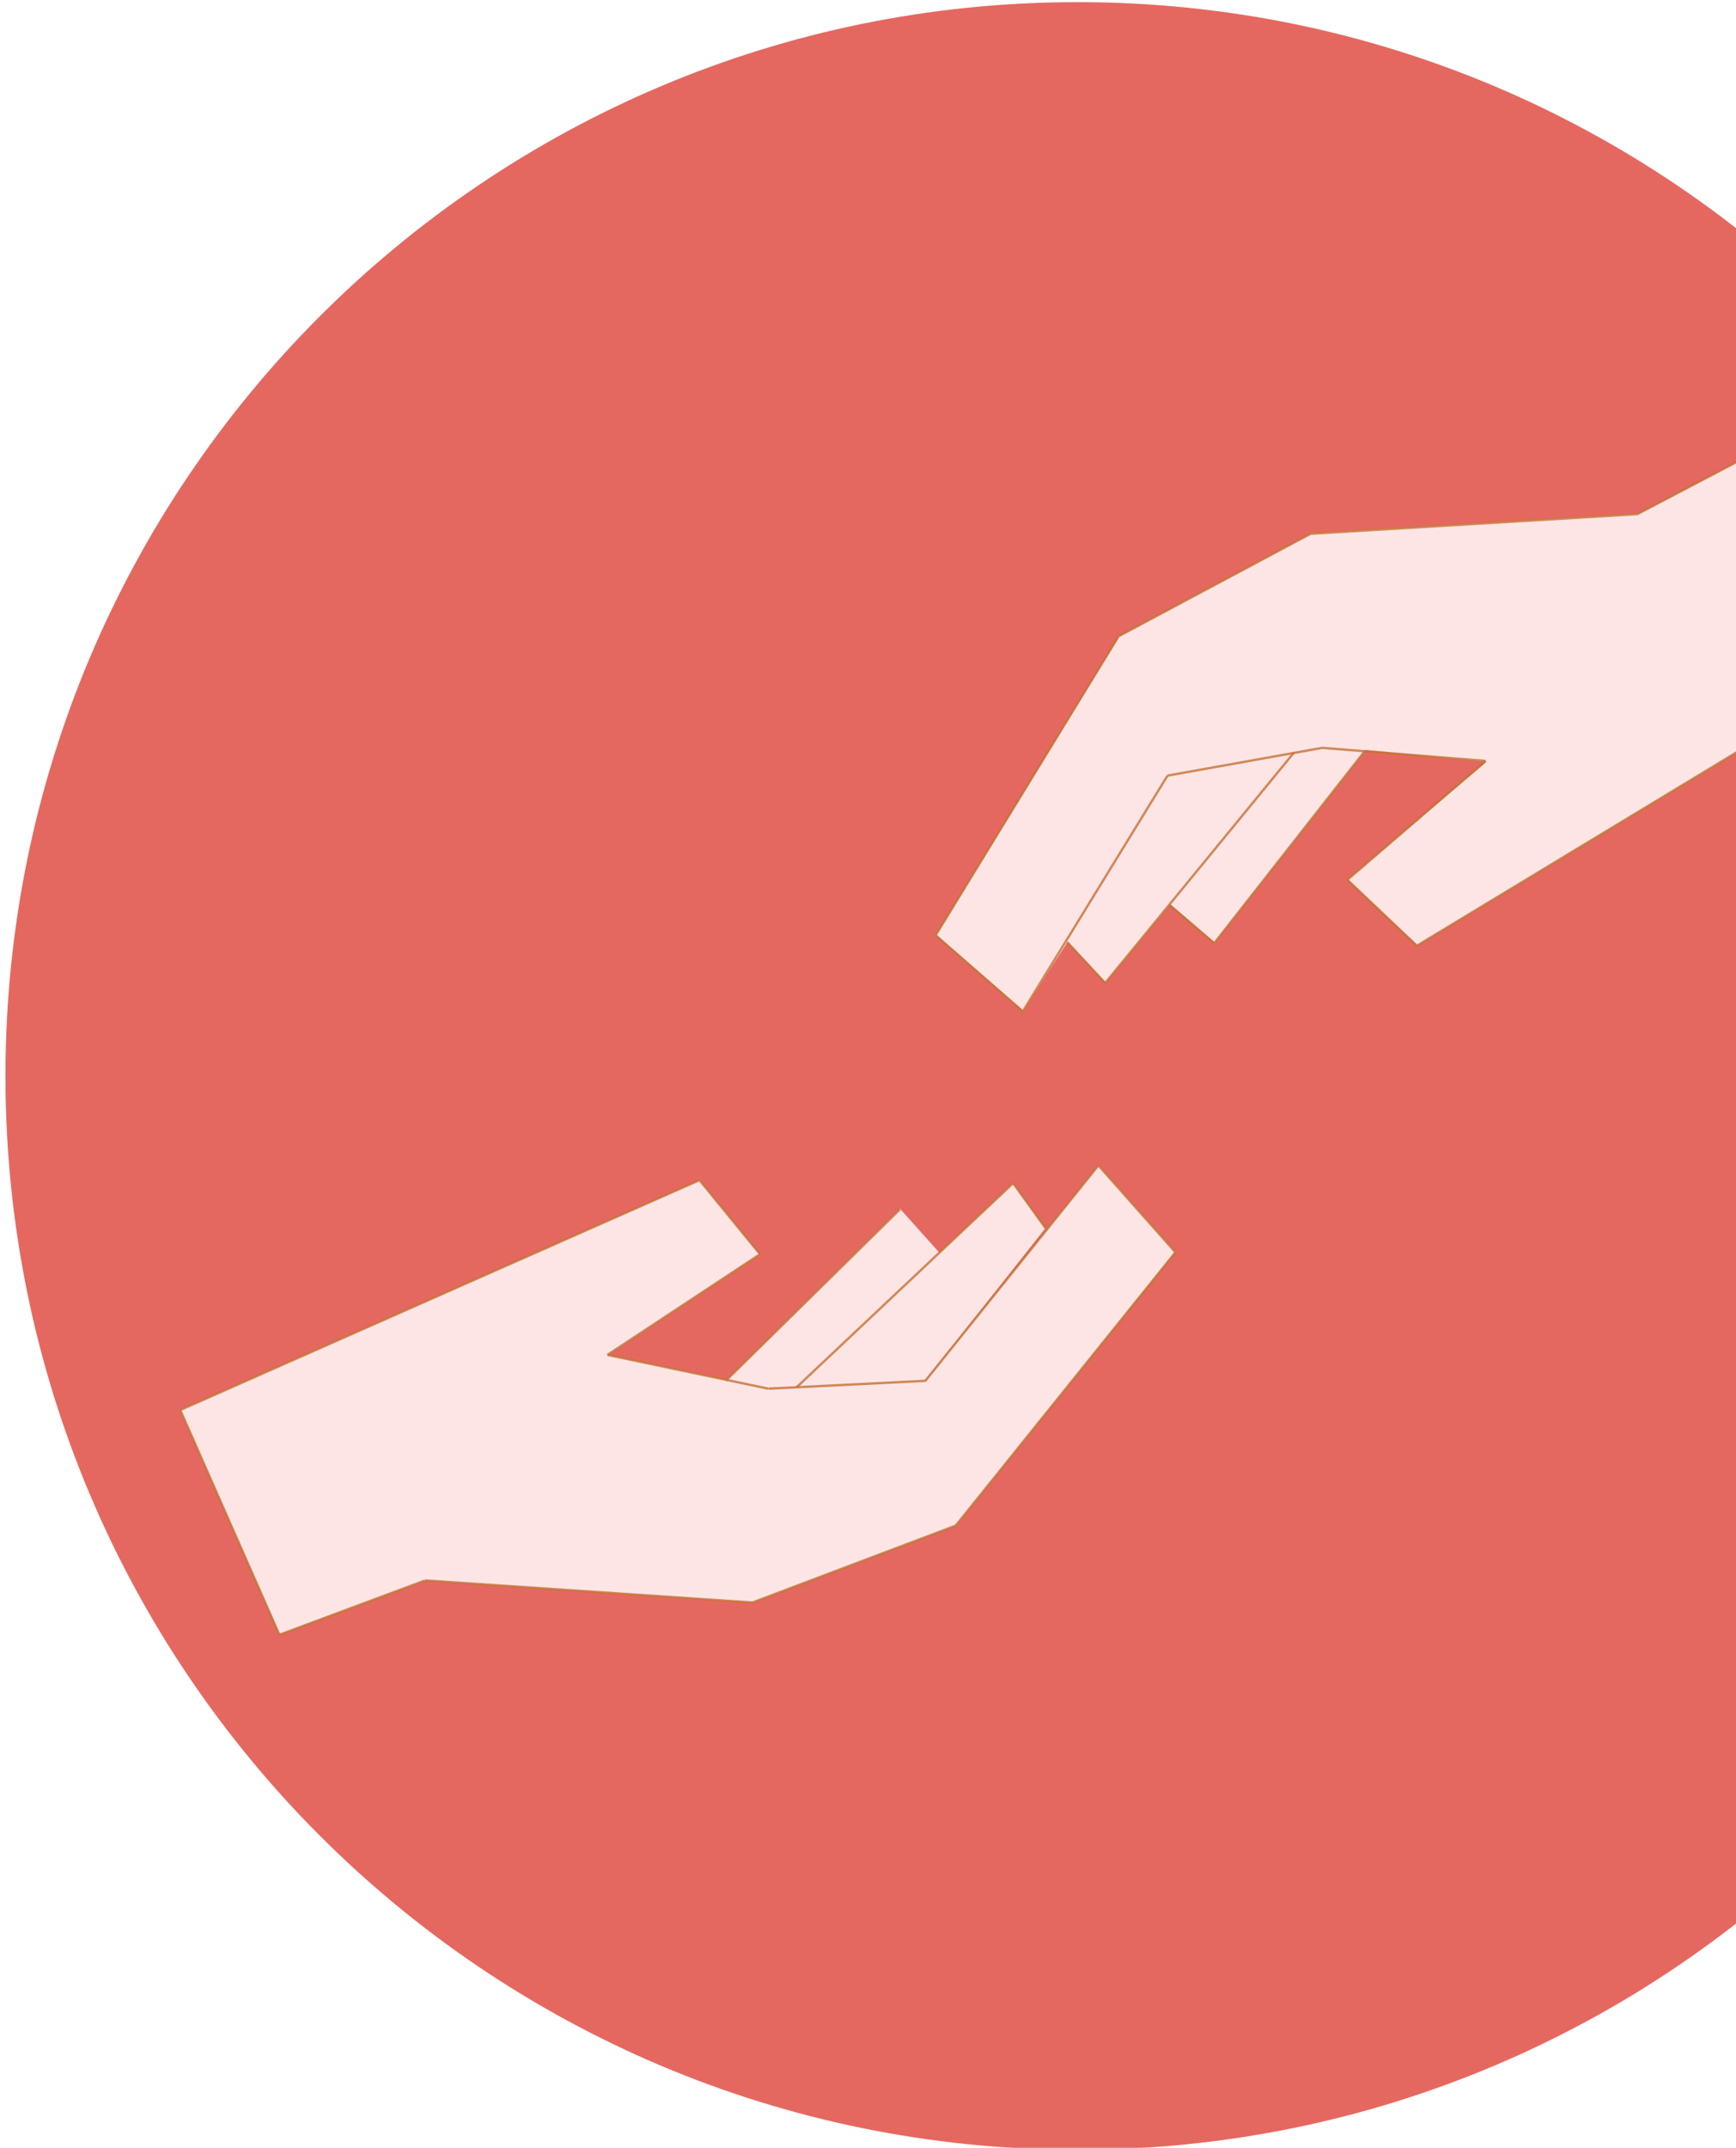 <?xml version="1.0" encoding="utf-8"?>
<!-- Generator: Adobe Illustrator 24.0.3, SVG Export Plug-In . SVG Version: 6.00 Build 0)  -->
<svg version="1.1" id="Layer_1" xmlns="http://www.w3.org/2000/svg" xmlns:xlink="http://www.w3.org/1999/xlink" x="0px" y="0px"
	 viewBox="0 0 732 905" style="enable-background:new 0 0 732 905;" xml:space="preserve">
<style type="text/css">
	.st0{display:none;opacity:0.8;}
	.st1{display:inline;fill:#DE4238;}
	.st2{display:inline;fill:#FCDEDE;}
	.st3{display:inline;fill:none;stroke:#B75004;stroke-miterlimit:10;}
	.st4{display:inline;}
	.st5{clip-path:url(#SVGID_2_);fill:#CC332F;}
	.st6{clip-path:url(#SVGID_4_);fill:#DE4238;}
	.st7{clip-path:url(#SVGID_6_);fill:#DE4238;}
	.st8{display:inline;fill:#EF6059;}
	.st9{display:none;}
	.st10{display:inline;fill:#C4925C;}
	.st11{fill:#4B7FD1;}
	.st12{fill:#AD561C;}
	.st13{fill:#FFC783;}
	.st14{fill:#CACAFC;}
	.st15{fill:#874E03;}
	.st16{display:inline;fill:#CACAFC;}
	.st17{fill:#FFB871;}
	.st18{display:inline;fill:#C19667;}
	.st19{display:inline;fill:#F7F7F7;}
	.st20{display:inline;fill:#FFFFFF;}
	.st21{opacity:0.8;}
	.st22{fill:#DE4238;}
	.st23{fill:#FCDEDE;}
	.st24{fill:none;stroke:#B75004;stroke-miterlimit:10;stroke-opacity:0.8;}
</style>
<g class="st0">
	<path class="st1" d="M452.2,904.9c249.7,0,452.2-202.6,452.2-452.5S701.9,0,452.2,0S0,202.6,0,452.5S202.4,904.9,452.2,904.9z"/>
	<path class="st2" d="M73.7,593.2l219-96.8l25.4,31.2L253.9,570l67.7,14.2l66.2-3.3l73-90.8l32.4,36.5l-92.6,115.1L315,674.3
		L177,665l-61.4,22.8L73.7,593.2z"/>
	<path class="st2" d="M303.8,580.8l73.4-72.4l16.6,18.5l31-29.3l13.7,19L387.9,581l-54.4,2.7l-11.8,0.5L303.8,580.8z"/>
	<path class="st3" d="M115.6,687.9l61.2-22.8"/>
	<path class="st3" d="M315,674.3L176.8,665"/>
	<path class="st3" d="M315,674.3l85.7-32.4"/>
	<path class="st3" d="M493.3,526.8l-92.6,115.1"/>
	<path class="st3" d="M460.9,490.2l32.4,36.5"/>
	<path class="st3" d="M387.9,581l73-90.8"/>
	<path class="st3" d="M321.7,584.2l66.2-3.3"/>
	<path class="st3" d="M253.9,570l67.7,14.2"/>
	<path class="st3" d="M318.1,527.6L253.8,570"/>
	<path class="st3" d="M292.7,496.4l25.5,31.2"/>
	<path class="st3" d="M73.7,593.2l218.8-96.8"/>
	<path class="st3" d="M115.6,687.9l-41.8-94.7"/>
	<path class="st3" d="M333.5,583.7l91.4-86.1"/>
	<path class="st3" d="M438.6,516.6l-13.7-19"/>
	<path class="st3" d="M303.8,580.8l73.4-72.2"/>
	<path class="st2" d="M600.5,216.1l57.8-30.4l53.6,88.6L507.2,398l-29.4-27.7l58.5-49.6l-50.9-5l-63.7,81.1l-18.8-16.1l-27.2,33
		l-16-17.2L341,425.6l-36.7-32l77.1-125.9l81-43.3L600.5,216.1z"/>
	<path class="st3" d="M393.9,526.8l-16.7-18.3"/>
	<path class="st3" d="M658,185.8l-58,30.4"/>
	<path class="st3" d="M462,224.6l138.2-8.3"/>
	<path class="st3" d="M462,224.6l-80.8,43.1"/>
	<path class="st3" d="M303.9,393.8L381,267.9"/>
	<path class="st3" d="M340.7,425.8l-36.7-32"/>
	<path class="st3" d="M401.7,326.5l-61,99.3"/>
	<path class="st3" d="M466.9,314.8l-65.2,11.7"/>
	<path class="st3" d="M535.9,320.3l-68.9-5.5"/>
	<path class="st3" d="M477.5,370.5l58.4-50.2"/>
	<path class="st3" d="M506.9,398.2l-29.2-27.7"/>
	<path class="st3" d="M711.7,274.4L506.9,398.2"/>
	<path class="st3" d="M658,185.8l53.5,88.6"/>
	<path class="st3" d="M455.1,316.8l-79.7,97.1"/>
	<path class="st3" d="M359.4,396.7l16,17.2"/>
	<path class="st3" d="M485.1,316l-63.7,81.1"/>
	<path class="st3" d="M402.6,381l18.8,16.1"/>
</g>
<g class="st0">
	<path class="st2" d="M449.3,903.7c247.8,0,448.6-200.8,448.6-448.6S697.1,6.4,449.3,6.4S0.7,207.2,0.7,455S201.6,903.7,449.3,903.7
		z"/>
	<g class="st4">
		<g>
			<g>
				<g>
					<g>
						<defs>
							<path id="SVGID_1_" d="M449.3,903.7c247.8,0,448.6-200.8,448.6-448.6S697.1,6.4,449.3,6.4S0.7,207.2,0.7,455
								S201.6,903.7,449.3,903.7z"/>
						</defs>
						<clipPath id="SVGID_2_">
							<use xlink:href="#SVGID_1_"  style="overflow:visible;"/>
						</clipPath>
						<path class="st5" d="M0.7,685c47,34.3,111.9,91.6,174.5,117.2c13,2.9,26.1,5.6,39.3,8l101.1-16.6L155.9,497.7L0.7,685z"/>
					</g>
				</g>
			</g>
		</g>
		<g>
			<g>
				<g>
					<g>
						<defs>
							<path id="SVGID_3_" d="M449.3,903.7c247.8,0,448.6-200.8,448.6-448.6S697.1,6.4,449.3,6.4S0.7,207.2,0.7,455
								S201.6,903.7,449.3,903.7z"/>
						</defs>
						<clipPath id="SVGID_4_">
							<use xlink:href="#SVGID_3_"  style="overflow:visible;"/>
						</clipPath>
						<path class="st6" d="M10,712c47,34.3,102.7,64.7,165.3,90.3c13,2.9,26.1,5.6,39.3,8l101.1-16.6L155.9,497.8L10,712z"/>
					</g>
				</g>
			</g>
		</g>
		<g>
			<g>
				<g>
					<g>
						<defs>
							<path id="SVGID_5_" d="M449.3,903.7c247.8,0,448.6-200.8,448.6-448.6S697.1,6.4,449.3,6.4S0.7,207.2,0.7,455
								S201.6,903.7,449.3,903.7z"/>
						</defs>
						<clipPath id="SVGID_6_">
							<use xlink:href="#SVGID_5_"  style="overflow:visible;"/>
						</clipPath>
						<path id="climb_1_" class="st7" d="M158.4,809.4c81.1,69.4,184.4,107.4,291,107.2c238.3,0,433.2-185.8,447.7-420.4
							L158.4,809.4z"/>
					</g>
				</g>
			</g>
		</g>
	</g>
	<path id="climb" class="st8" d="M158.4,796.4c81.1,69.4,184.4,107.4,291,107.2c238.3,0,433.2-185.8,447.7-420.4L158.4,796.4z"/>
</g>
<g id="Perso" class="st9">
	<path class="st10" d="M449.5,407.9l23-1.5c2.6-0.2,4.5,2.8,3.9,6.2L463,486l-28.8-6.2c-2.6-0.6-4.3-3.2-3.7-5.8l14.7-61.7
		C445.9,409.9,447.7,408.1,449.5,407.9z"/>
	<g class="st4">
		<path class="st11" d="M505.6,562.1l-3.3-0.1c-4.8-0.2-8.8,3.5-9,8.3l-2.8,66.6c-0.2,4.8,3.5,8.8,8.3,9l0,0c4.8,0.2,8.8-3.5,9-8.3
			l3-69.9C511,564.8,508.7,562.3,505.6,562.1L505.6,562.1z"/>
		<path class="st11" d="M456.7,511.9l0.3-0.2c3.7-3,9-2.4,11.9,1.3l40,49.6c3.1,3.9,2.5,9.4-1.3,12.5l0,0c-3.7,2.9-9,2.3-11.9-1.3
			l-40.2-49.9C452.4,520.2,453,514.8,456.7,511.9z"/>
		<path class="st11" d="M420.6,676l4.9,1.1c3.4,0.7,6.6-1.4,7.4-4.7l32.8-146.7c0.7-3.3-1.4-6.5-4.8-7.3l-4.9-1.1
			c-3.4-0.7-6.6,1.4-7.4,4.7l-32.8,146.7C415.1,671.9,417.3,675.2,420.6,676z"/>
		<path id="pants" class="st11" d="M474.9,505H449v18.6h25.9V505z"/>
	</g>
	<g id="shoes" class="st4">
		<path class="st12" d="M522,643l-24,9.8c-0.9,0.4-1.9-0.1-2.3-0.9l-3.8-9.4c-0.4-0.9,0.1-1.9,0.9-2.2l14.6-6
			c6.1-2.5,12.9,0.4,15.5,6.5l0,0l0,0C523.3,641.6,522.9,642.7,522,643z"/>
		<path class="st12" d="M449.3,673.9L422.5,685c-0.9,0.4-2-0.1-2.4-1.1l-4.1-11.2c-0.4-1,0.1-2.1,1-2.5l16.4-6.7
			c6.7-2.8,14.3,0.7,17,7.9l0,0C450.7,672.4,450.2,673.5,449.3,673.9z"/>
	</g>
	<g id="harm_x2B_hand_1_" class="st4">
		<path class="st13" d="M527,467.7l-3.8-11.4c-0.1-0.1,0-0.1,0-0.2l0,0l49.4-16.3c2.9-0.9,6,0.6,6.9,3.5l0.5,1.5
			c0.9,2.9-0.6,6-3.5,6.9l-48.9,16.1C527.4,468.1,527.2,468,527,467.7L527,467.7z"/>
		<path class="st14" d="M518.5,470.2l-3.7-11.1c0-0.1,0-0.2,0.1-0.2l43.3-14.3c0.1,0,0.2,0,0.2,0.1l3.9,11.7c0,0.1,0,0.2-0.1,0.2
			l-42.7,14C519.1,470.8,518.7,470.6,518.5,470.2L518.5,470.2z"/>
		<path class="st14" d="M524.8,468.4l-3.9,2.1c-4,2.1-8.9,0.6-11.1-3.4l0,0l-26.9-50.3c-1.6-3.2-0.2-6.9,2.9-8.4
			c3-1.5,6.5-0.4,8.2,2.5L524.8,468.4z"/>
	</g>
	<g id="head" class="st4">
		<path class="st15" d="M480.9,370.7l-7.3,9c0,0-15.8-16.4-16-23.4c-0.4-8.7,9.3-27.2,17.6-30.3c8.4-3.1,28.8,0.2,35.4,6.3
			c1.4,1.4,2.8,6.2,1.7,7.8c-1.2,1.9-9,1.8-9,1.8"/>
		<path class="st13" d="M480.7,370.6l-7,9.2c0,0,14.1,14.8,20.3,16.9c2.4,0.8,10.2-0.4,10.2-0.4l4.6-20.5l5.8-2.4l-5.6-11l-5.8-20
			c0,0-14.9-1.9-18.5,2.5c-3.3,3.9-1.3,18.8-1.3,18.8s-5.9-2.9-6.8-1.5C475,363.9,480.7,370.6,480.7,370.6z"/>
		<path class="st13" d="M490.4,384.7l-10.6-0.7l-0.2,26.9l10.6,0.7L490.4,384.7z"/>
	</g>
	<polygon class="st16" points="465.2,409.1 479.7,399.7 494,427.8 474.9,505 448.9,505 	"/>
	<g id="harm_x2B_hand" class="st4">
		<path class="st17" d="M427.3,464.9l10-6.5c0-0.1,0.1,0,0.2,0l0,0l28.4,43.6c1.6,2.6,0.9,6-1.6,7.6l-1.4,0.9
			c-2.6,1.6-6,0.9-7.6-1.6l-28.1-43.2C426.9,465.4,427,465.1,427.3,464.9L427.3,464.9z"/>
		<path class="st14" d="M422.7,457.3l9.8-6.5c0.1,0,0.2,0,0.3,0l24.9,38.2c0,0.1,0,0.2,0,0.3l-10.3,6.7c-0.1,0-0.2,0-0.3,0
			l-24.5-37.7C422.3,458,422.4,457.6,422.7,457.3L422.7,457.3z"/>
		<path class="st14" d="M426,462.9l-3-3.3c-3.1-3.3-2.9-8.4,0.4-11.6l0,0l41.8-38.9c2.7-2.3,6.6-2,8.9,0.6c2.2,2.5,2,6.3-0.3,8.6
			L426,462.9z"/>
	</g>
	<path class="st18" d="M494,410.7c2.3,6.3,3.1,13.4,0.1,20.5c-0.1,0.2-0.2,0.3-0.2,0.5l-1.5,2.8c2-6.9,2.8-16.3,0.2-25.3L494,410.7z
		"/>
	<path class="st18" d="M465.2,408.8c1.2,5.9-1.5,12.9-3.5,20.5l-2,11.7c1.5-6.7,9.5-24.2,7.7-33.5L465.2,408.8z"/>
</g>
<g id="clouds-2" class="st9">
	<path class="st19" d="M679.1,307.2c-22.9,0-46.1,32.7-56.7,62.4c-1.7,4.7,0.8,9.8,5.6,11.5c1,0.3,2,0.5,3,0.5h99.8c5,0,9-4.1,9-9
		c0-1.2-0.2-2.4-0.7-3.5C726.1,337.7,701.8,307.2,679.1,307.2z"/>
	<path class="st20" d="M809.3,320.9c-18.4,0-36.9,25.8-45.7,49.6c-1.6,4.3,0.6,9,4.9,10.6c0.9,0.3,1.9,0.5,2.9,0.5H850
		c4.6,0,8.3-3.7,8.3-8.2c0-1.1-0.2-2.2-0.7-3.3C847,344.9,827.5,320.9,809.3,320.9z"/>
	<path class="st20" d="M818.9,381.6c-14.9-49.4-30-86.6-65.8-86.6c-36.3,0-73.1,41.9-84.5,86.6H818.9z"/>
</g>
<g id="snoq" class="st9">
	<path class="st20" d="M84.8,602.2c0,0-5.6,23.1,0,26.8c9.8,6.5,34-14.8,45-13.7c16,1.6,41.4,34.5,52.8,35.6
		c20.2,2,18.9-69.2,18.9-69.2l-45.4-84l-58.7,71L84.8,602.2"/>
	<polygon class="st19" points="84.8,602.2 155.9,497.7 96.7,569.3 	"/>
</g>
<g id="clouds" class="st9">
	<path class="st19" d="M168.6,158.8c-25.6,0-51.5,36.6-63.3,69.7c-1.9,5.3,0.9,11,6.2,12.9c1.1,0.4,2.2,0.6,3.4,0.6h111.5
		c5.6,0,10.1-4.6,10.1-10.1c0-1.3-0.3-2.6-0.7-3.8C221.1,192.8,194,158.8,168.6,158.8z"/>
	<path class="st20" d="M314.1,174.1c-20.5,0-41.3,28.8-51.1,55.4c-1.8,4.8,0.7,10.1,5.5,11.9c1,0.4,2.1,0.6,3.3,0.6h88
		c5.2,0,9.2-4.2,9.3-9.2c0-1.3-0.3-2.5-0.8-3.7C356.2,200.9,334.4,174.1,314.1,174.1z"/>
	<path class="st20" d="M324.8,241.9c-16.7-55.2-33.3-96.8-73.5-96.8c-40.6,0-81.7,46.7-94.5,96.8H324.8z"/>
</g>
<g class="st21">
	<path class="st22" d="M454.4,905.8c249.7,0,452.2-202.6,452.2-452.5S704.2,0.9,454.4,0.9S2.3,203.5,2.3,453.4
		S204.7,905.8,454.4,905.8z"/>
	<path class="st23" d="M76,594.1l219-96.8l25.4,31.2l-64.1,42.4l67.7,14.2l66.2-3.3l73-90.8l32.4,36.5L403,642.8l-85.7,32.4
		l-138-9.3l-61.4,22.8L76,594.1z"/>
	<path class="st23" d="M306.1,581.7l73.4-72.4l16.6,18.5l31-29.3l13.7,19l-50.8,64.3l-54.4,2.7l-11.8,0.5L306.1,581.7z"/>
	<path class="st24" d="M117.8,688.8l61.2-22.8"/>
	<path class="st24" d="M317.3,675.2l-138.2-9.3"/>
	<path class="st24" d="M317.3,675.2l85.7-32.4"/>
	<path class="st24" d="M495.6,527.7L403,642.8"/>
	<path class="st24" d="M463.2,491.1l32.4,36.5"/>
	<path class="st24" d="M390.1,581.9l73-90.8"/>
	<path class="st24" d="M324,585.1l66.2-3.3"/>
	<path class="st24" d="M256.2,570.9l67.7,14.2"/>
	<path class="st24" d="M320.4,528.5l-64.3,42.4"/>
	<path class="st24" d="M295,497.3l25.5,31.2"/>
	<path class="st24" d="M76,594.1l218.8-96.8"/>
	<path class="st24" d="M117.8,688.8L76,594.1"/>
	<path class="st24" d="M335.8,584.6l91.4-86.1"/>
	<path class="st24" d="M440.9,517.5l-13.7-19"/>
	<path class="st24" d="M306.1,581.7l73.4-72.2"/>
	<path class="st23" d="M691.1,216.4l57.8-30.4l53.6,88.6L597.7,398.3l-29.4-27.7l58.5-49.6l-50.9-5l-63.7,81.1l-18.8-16.1l-27.2,33
		l-16-17.2l-18.7,29.1l-36.7-32L472,268l81-43.3L691.1,216.4z"/>
	<path class="st24" d="M467.7,508.9"/>
	<path class="st24" d="M484.5,527.1"/>
	<path class="st24" d="M748.6,186.1l-58,30.4"/>
	<path class="st24" d="M552.6,224.9l138.2-8.3"/>
	<path class="st24" d="M552.6,224.9L471.8,268"/>
	<path class="st24" d="M394.5,394.1l77.1-125.9"/>
	<path class="st24" d="M431.2,426.1l-36.7-32"/>
	<path class="st24" d="M492.3,326.8l-61,99.3"/>
	<path class="st24" d="M557.5,315.1l-65.2,11.7"/>
	<path class="st24" d="M626.4,320.6l-68.9-5.5"/>
	<path class="st24" d="M568,370.8l58.4-50.2"/>
	<path class="st24" d="M597.4,398.5l-29.2-27.7"/>
	<path class="st24" d="M802.2,274.7L597.4,398.5"/>
	<path class="st24" d="M748.6,186.1l53.5,88.6"/>
	<path class="st24" d="M545.6,317.1L466,414.2"/>
	<path class="st24" d="M450,397l16,17.2"/>
	<path class="st24" d="M575.6,316.3L512,397.4"/>
	<path class="st24" d="M493.1,381.3l18.8,16.1"/>
</g>
</svg>
